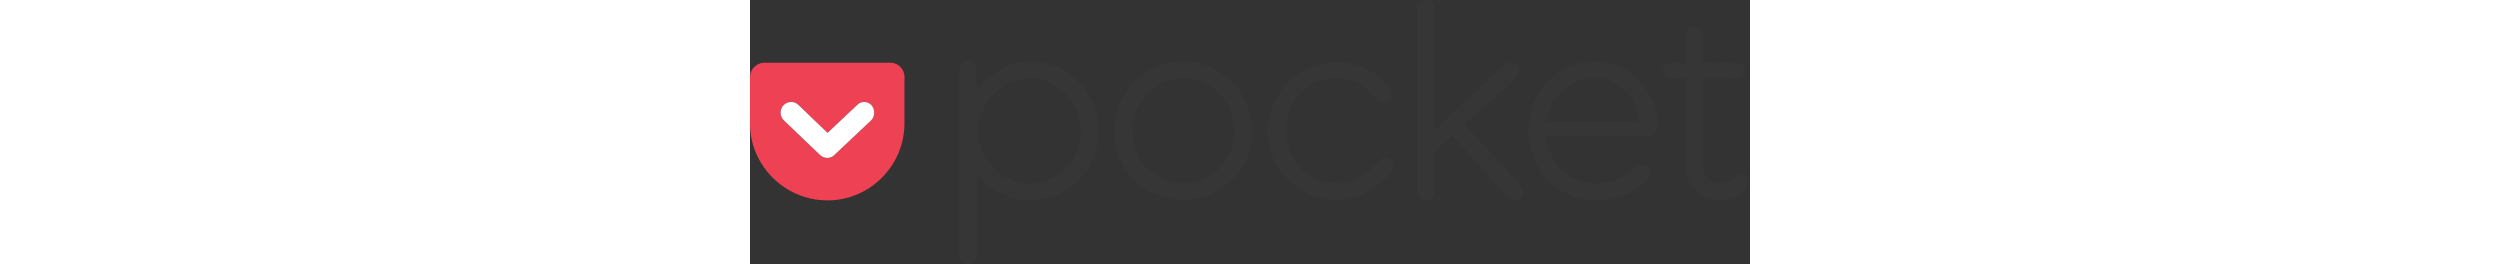 <svg viewBox="0 0 303 80" height="32" xmlns="http://www.w3.org/2000/svg">
    <rect x="0" y="0" width="303" height="80" fill="#333333" stroke="none"/>
    <g>
        <path class="st2"
              d="M84.721 55.606c-8.437 0-15.519-7.125-15.519-15.825 0-8.786 7.038-16.087 15.52-16.087 8.611 0 15.518 7.3 15.518 16.087 0 8.7-6.907 15.825-15.519 15.825m.088-36.983c-6.383 0-12.066 3.585-16.088 8.437l-.13-5.77c-.088-2.011-1.094-3.017-2.58-3.017-1.574 0-2.623 1.224-2.623 2.973v55.956c0 1.661 1.137 2.798 2.71 2.798 1.661 0 2.623-1.224 2.623-2.885V52.634c4.022 4.765 9.705 8.044 16.088 8.044 11.628 0 20.852-9.356 20.852-20.897s-9.18-21.158-20.852-21.158"
              clip-rule="evenodd" fill="#363636" fill-rule="evenodd"/>
        <path class="st5"
              d="M216.524 37.683l15.257-13.77c1.4-1.225 1.574-3.017.481-4.197-1.137-1.224-2.885-.918-4.11.262l-20.72 19.497V3.104c0-1.88-.831-3.104-2.536-3.104-1.88 0-2.798 1.224-2.798 3.104V57.66c0 1.792 1.05 3.017 2.798 3.017 1.574 0 2.535-1.225 2.535-3.017V45.858l5.334-4.809 16.743 18.667c1.05 1.136 2.885 1.574 4.022.48 1.311-1.223.918-2.885-.088-4.021l-16.918-18.492z"
              clip-rule="evenodd" fill="#363636" fill-rule="evenodd"/>
        <path class="st6"
              d="M131.235 55.59c-8.437 0-15.52-7.126-15.52-15.826 0-8.787 7.039-16.087 15.52-16.087 8.612 0 15.519 7.3 15.519 16.087 0 8.7-6.907 15.825-15.52 15.825m.176-36.983c-11.891 0-21.071 9.617-21.071 21.158s9.18 20.896 21.07 20.896c11.148 0 20.853-9.355 20.853-20.896s-9.792-21.158-20.852-21.158"
              clip-rule="evenodd" fill="#363636" fill-rule="evenodd"/>
        <path class="st8"
              d="M300.546 52.721c-.83 0-1.661.481-2.142.918-1.137 1.006-2.535 1.967-4.503 1.967-3.366 0-5.246-2.054-5.246-6.732V23.607l10.405.174c1.486 0 2.448-.918 2.448-2.317 0-1.486-1.006-2.36-2.448-2.36l-10.405.087v-8.48c0-1.662-1.136-2.798-2.535-2.798-1.486 0-2.71 1.136-2.71 2.797v8.481l-4.46-.087c-1.398 0-2.36.918-2.36 2.36 0 1.312 1.049 2.361 2.36 2.317l4.416-.174v25.442c0 7.956 4.852 11.629 10.404 11.629 3.454 0 6.077-1.312 7.869-3.192.568-.655 1.137-1.399 1.137-2.36.043-1.4-.831-2.405-2.23-2.405"
              clip-rule="evenodd" fill="#363636" fill-rule="evenodd"/>
        <path class="st6"
              d="M241.442 36.792c1.224-8.612 7.563-13.115 14.733-13.115 7.606 0 12.94 6.382 13.29 13.115h-28.023zm14.733-18.186c-11.629 0-20.328 9.617-20.328 21.158s8.874 20.896 20.415 20.896c5.727 0 11.322-2.142 14.995-5.726.83-.83 1.486-1.705 1.486-2.623 0-1.312-.83-2.36-2.36-2.36-.831 0-1.662.349-2.318.917-3.453 3.017-6.95 4.765-11.803 4.765-7.52 0-14.251-5.727-14.95-14.251H270.6c2.798 0 4.328-1.487 4.328-3.847 0-9.268-8.044-18.93-18.754-18.93zM192.437 47.72c-.743 0-1.574.568-2.055 1.224-2.317 3.016-7.213 6.644-12.721 6.644-8.219 0-15.257-6.47-15.257-15.825 0-10.01 7.038-16 15.257-16 5.99 0 9.268 2.886 12.066 6.252.48.568 1.224 1.136 2.142 1.136 1.224 0 2.448-.918 2.448-2.142 0-.918-.569-1.792-1.05-2.535-3.366-4.853-9.005-7.607-15.562-7.607-11.41 0-20.765 9.355-20.765 20.896 0 11.41 9.355 20.896 20.765 20.896 7.038 0 13.114-4.109 16.306-8.35.568-.742.918-1.486.918-2.141-.044-1.443-1.093-2.448-2.492-2.448"
              clip-rule="evenodd" fill="#363636" fill-rule="evenodd"/>
    </g>
    <path class="st1"
          d="M42.458 19H4.523C2.048 19 0 20.913 0 23.365v14.04c0 12.735 10.53 23.31 23.49 23.31 12.87 0 23.31-10.575 23.31-23.31v-14.04A4.322 4.322 0 0 0 42.457 19zm-5.693 17.415l-11.16 10.508c-.585.652-1.462.922-2.137.922-.833 0-1.643-.247-2.295-.922l-10.98-10.508c-1.17-1.215-1.305-3.285 0-4.59 1.215-1.17 3.285-1.305 4.522 0l8.775 8.438 8.955-8.438c1.17-1.305 3.218-1.17 4.343 0 1.147 1.283 1.147 3.353-.023 4.59z"
          fill="#ef4154"/>
    <path class="st2"
          d="M36.765 36.415l-11.16 10.508c-.585.652-1.462.922-2.137.922-.833 0-1.643-.248-2.295-.922l-10.98-10.508c-1.17-1.215-1.305-3.285 0-4.59 1.215-1.17 3.285-1.305 4.522 0l8.775 8.438 8.955-8.438c1.17-1.305 3.218-1.17 4.343 0 1.147 1.283 1.147 3.353-.023 4.59z"
          fill="#fff"/>
</svg>